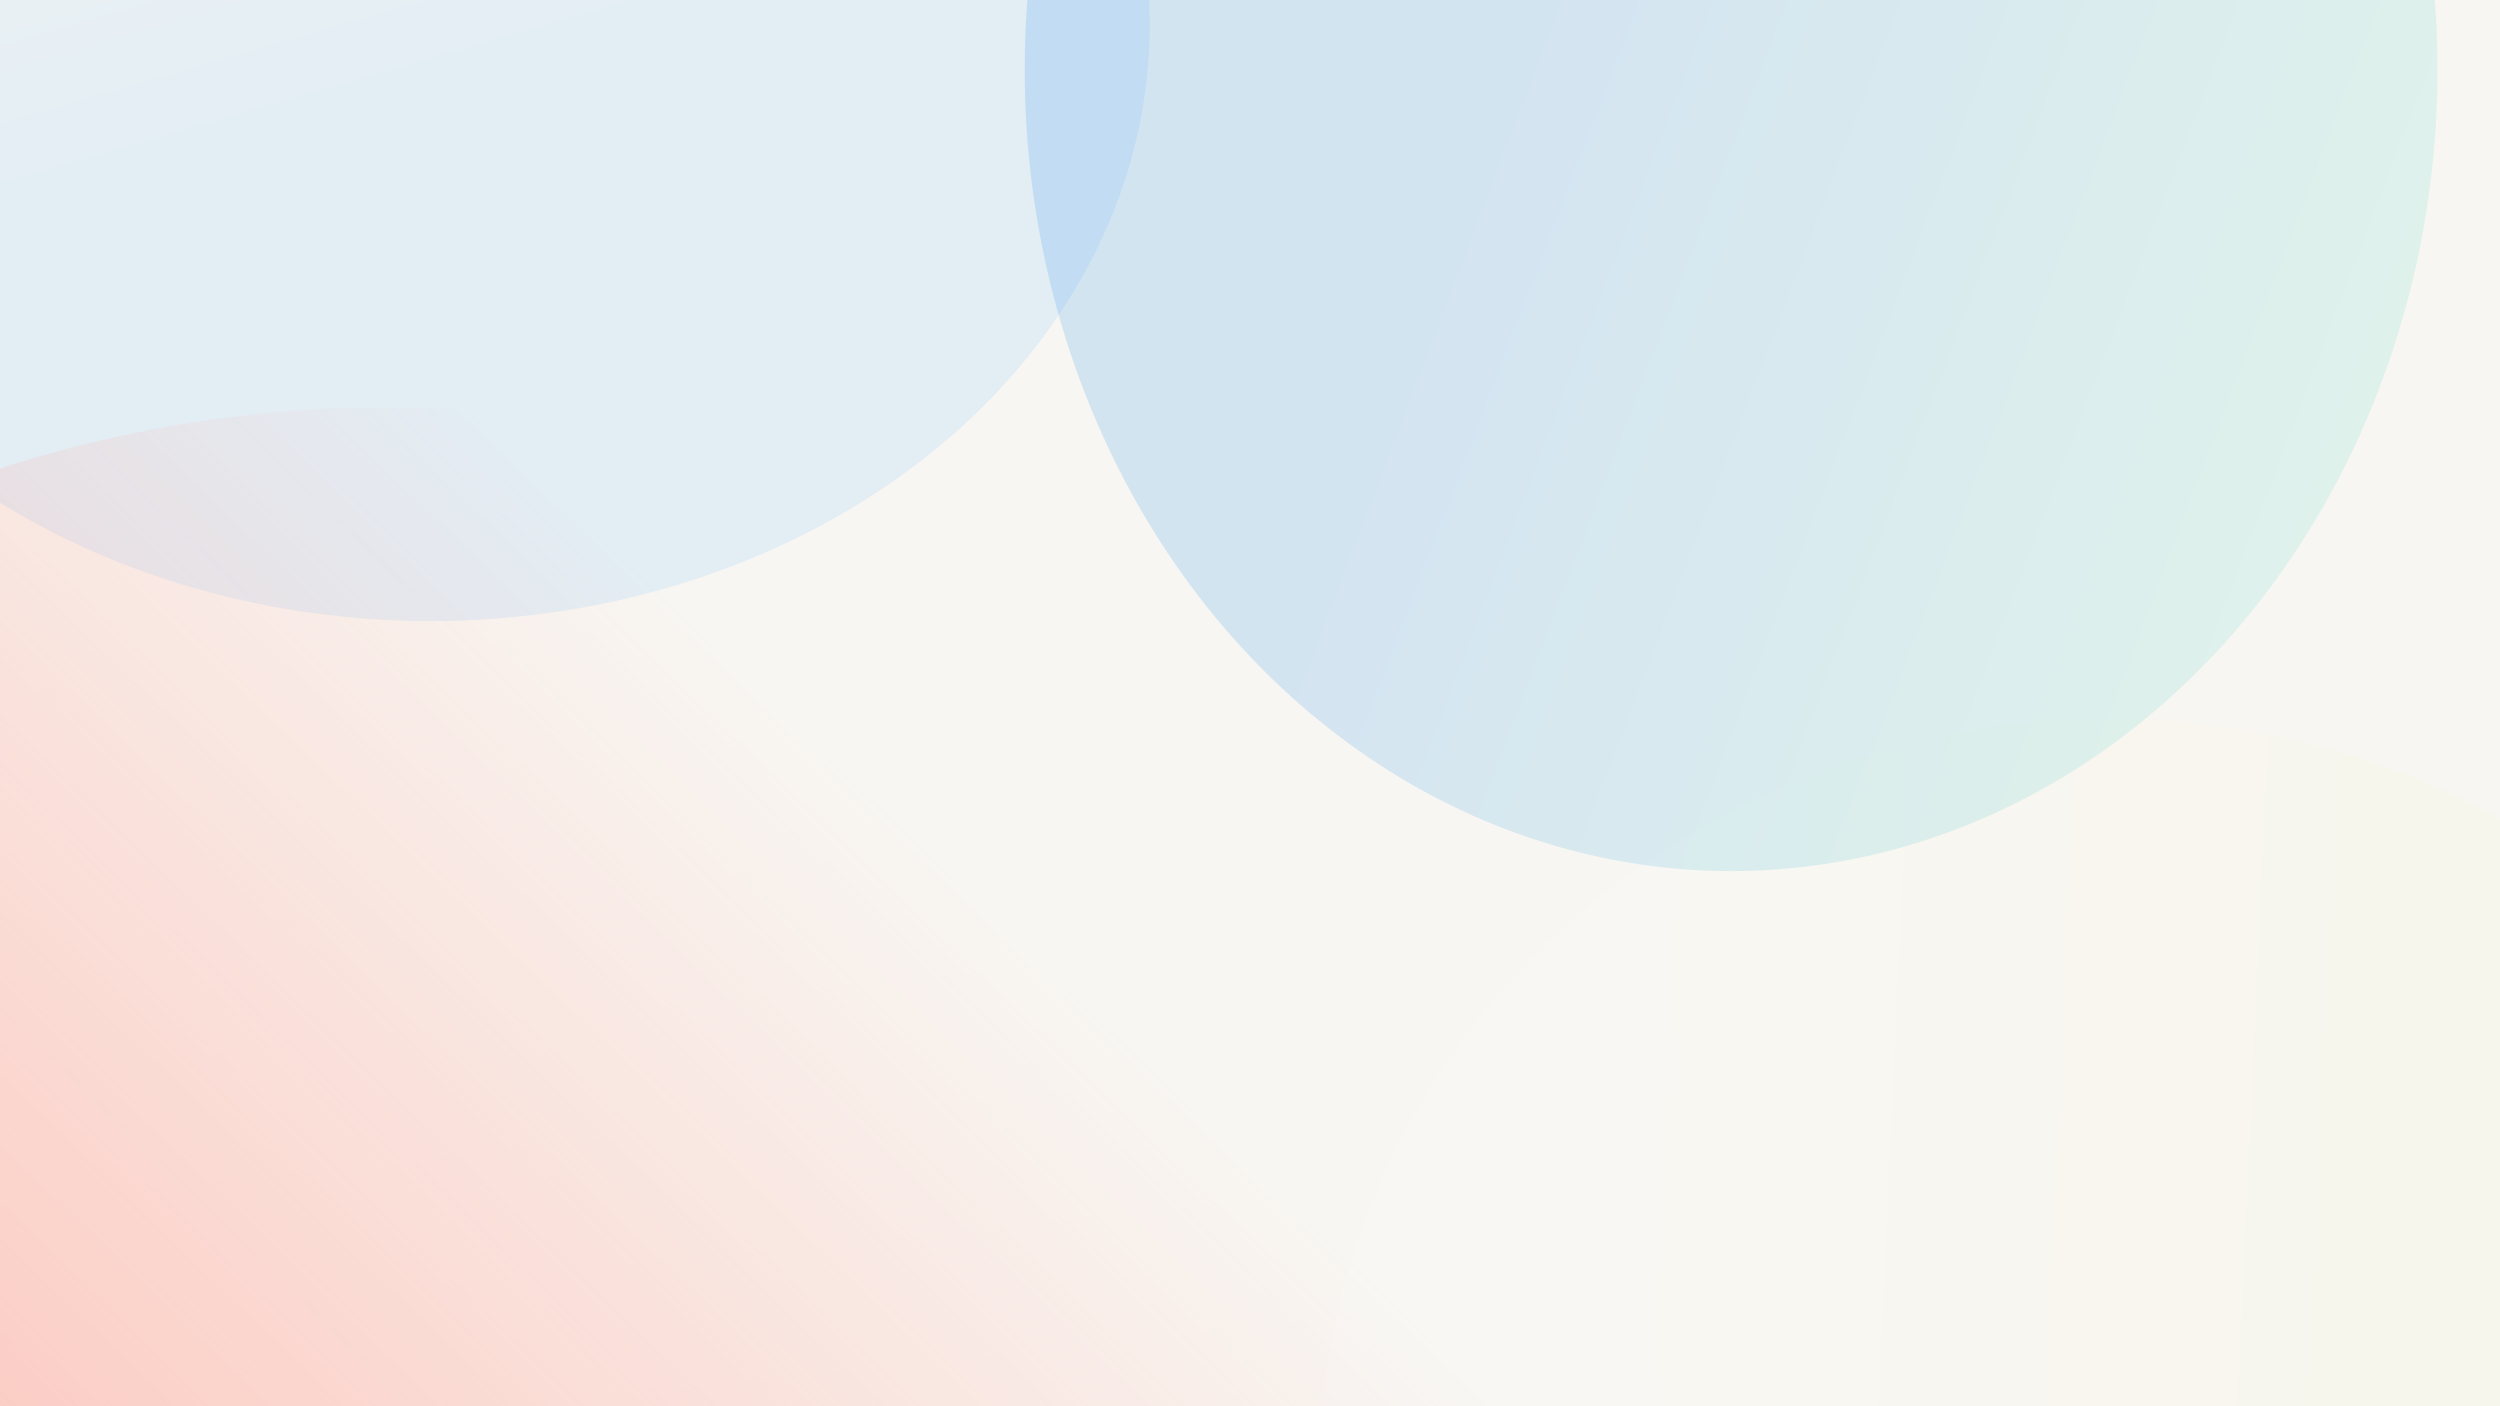 <svg width="1920" height="1080" viewBox="0 0 1920 1080" fill="none" xmlns="http://www.w3.org/2000/svg">
<g clip-path="url(#clip0_2886_7774)">
<rect width="1920" height="1080" fill="#F8F6F2"/>
<g filter="url(#filter0_f_2886_7774)">
<ellipse cx="1619.5" cy="1132" rx="606.5" ry="580" fill="url(#paint0_linear_2886_7774)" fill-opacity="0.2"/>
</g>
<g filter="url(#filter1_f_2886_7774)">
<ellipse cx="330.5" cy="19" rx="552.5" ry="458" fill="url(#paint1_linear_2886_7774)" fill-opacity="0.2"/>
</g>
<g filter="url(#filter2_f_2886_7774)">
<ellipse cx="297" cy="1059.5" rx="851" ry="746.5" fill="url(#paint2_linear_2886_7774)"/>
</g>
<g filter="url(#filter3_f_2886_7774)">
<ellipse cx="1329.5" cy="53.5" rx="542.5" ry="615.5" fill="url(#paint3_linear_2886_7774)" fill-opacity="0.16"/>
</g>
</g>
<defs>
<filter id="filter0_f_2886_7774" x="893" y="432" width="1453" height="1400" filterUnits="userSpaceOnUse" color-interpolation-filters="sRGB">
<feFlood flood-opacity="0" result="BackgroundImageFix"/>
<feBlend mode="normal" in="SourceGraphic" in2="BackgroundImageFix" result="shape"/>
<feGaussianBlur stdDeviation="60" result="effect1_foregroundBlur_2886_7774"/>
</filter>
<filter id="filter1_f_2886_7774" x="-622" y="-839" width="1905" height="1716" filterUnits="userSpaceOnUse" color-interpolation-filters="sRGB">
<feFlood flood-opacity="0" result="BackgroundImageFix"/>
<feBlend mode="normal" in="SourceGraphic" in2="BackgroundImageFix" result="shape"/>
<feGaussianBlur stdDeviation="200" result="effect1_foregroundBlur_2886_7774"/>
</filter>
<filter id="filter2_f_2886_7774" x="-954" y="-87" width="2502" height="2293" filterUnits="userSpaceOnUse" color-interpolation-filters="sRGB">
<feFlood flood-opacity="0" result="BackgroundImageFix"/>
<feBlend mode="normal" in="SourceGraphic" in2="BackgroundImageFix" result="shape"/>
<feGaussianBlur stdDeviation="200" result="effect1_foregroundBlur_2886_7774"/>
</filter>
<filter id="filter3_f_2886_7774" x="387" y="-962" width="1885" height="2031" filterUnits="userSpaceOnUse" color-interpolation-filters="sRGB">
<feFlood flood-opacity="0" result="BackgroundImageFix"/>
<feBlend mode="normal" in="SourceGraphic" in2="BackgroundImageFix" result="shape"/>
<feGaussianBlur stdDeviation="200" result="effect1_foregroundBlur_2886_7774"/>
</filter>
<linearGradient id="paint0_linear_2886_7774" x1="2883.15" y1="813.88" x2="1113.54" y2="732.705" gradientUnits="userSpaceOnUse">
<stop stop-color="#F1E9A3"/>
<stop offset="1" stop-color="#FBFBFB"/>
</linearGradient>
<linearGradient id="paint1_linear_2886_7774" x1="-190.5" y1="-418" x2="-11.633" y2="198.077" gradientUnits="userSpaceOnUse">
<stop stop-color="white"/>
<stop offset="0.949" stop-color="#90CAF9"/>
</linearGradient>
<linearGradient id="paint2_linear_2886_7774" x1="512.364" y1="457.73" x2="-626.309" y2="1636.04" gradientUnits="userSpaceOnUse">
<stop stop-color="#FFA497" stop-opacity="0"/>
<stop offset="1" stop-color="#FFA497"/>
</linearGradient>
<linearGradient id="paint3_linear_2886_7774" x1="728.705" y1="19.654" x2="1926.61" y2="474.751" gradientUnits="userSpaceOnUse">
<stop stop-color="#1389EF"/>
<stop offset="0.316" stop-color="#1389EF"/>
<stop offset="1" stop-color="#6DF0C2"/>
</linearGradient>
<clipPath id="clip0_2886_7774">
<rect width="1920" height="1080" fill="white"/>
</clipPath>
</defs>
</svg>
